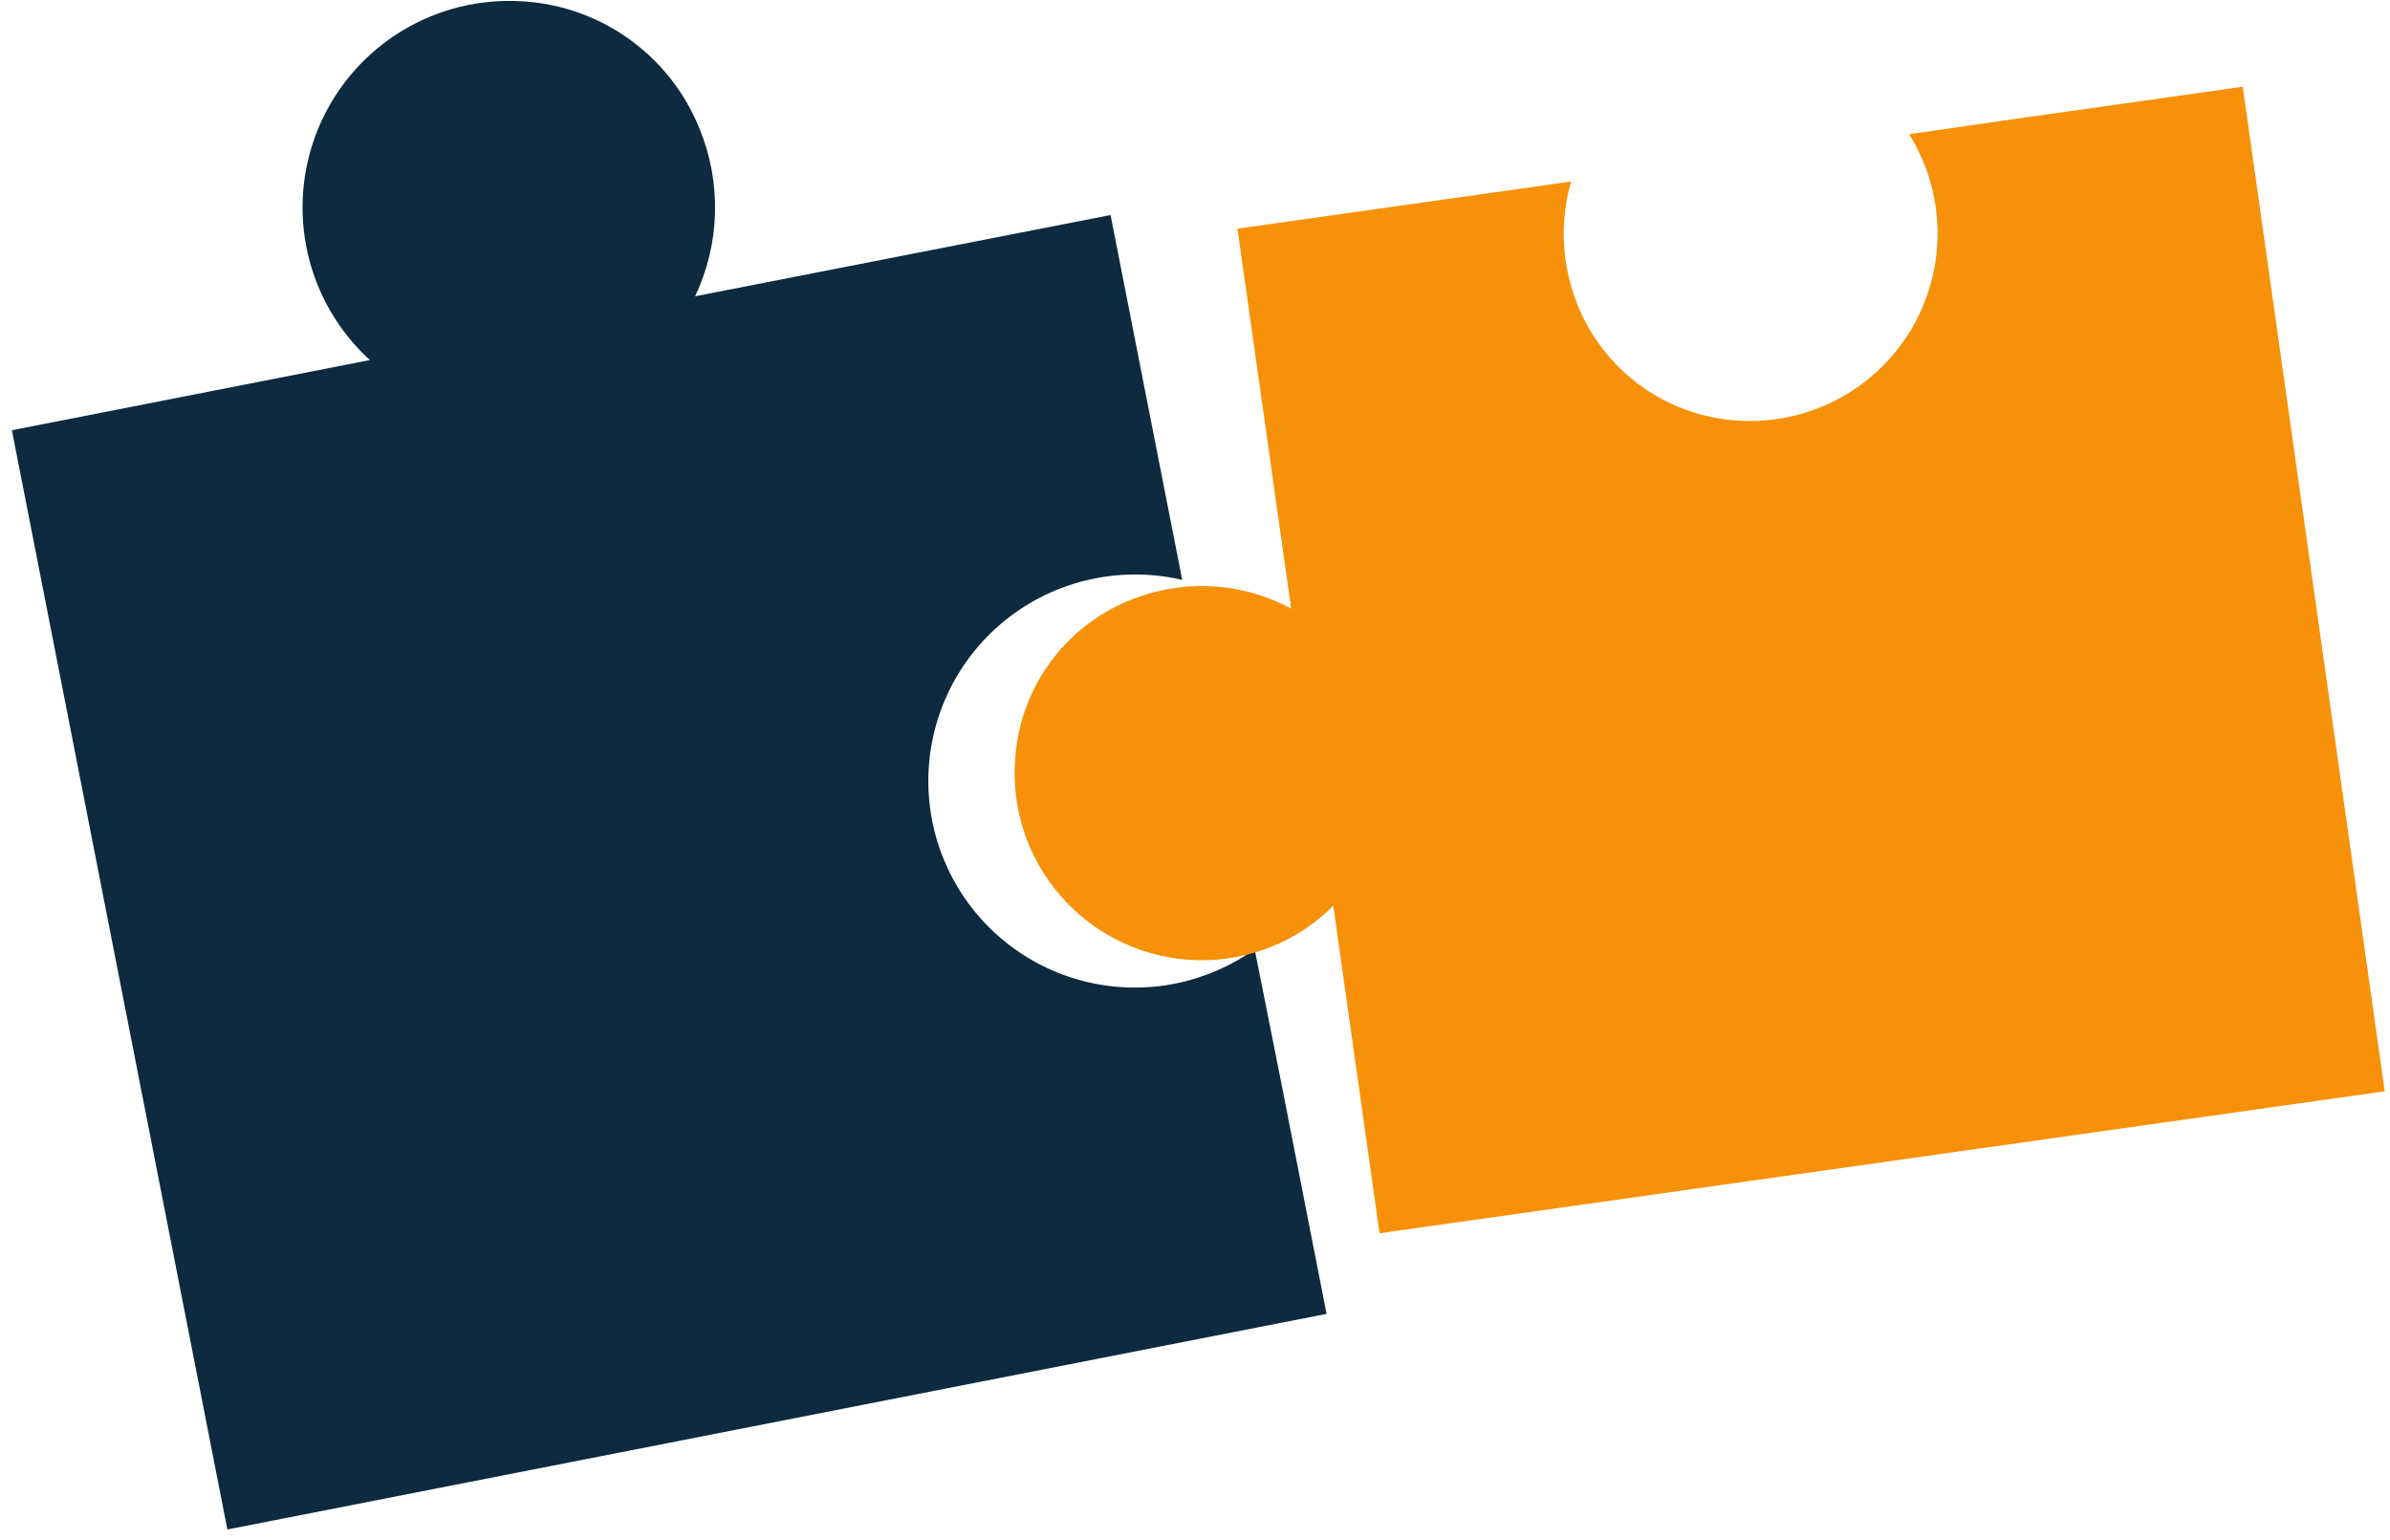 <svg width="166" height="107" viewBox="0 0 166 107" fill="none" xmlns="http://www.w3.org/2000/svg">
<path d="M48.281 20.58C49.136 18.773 49.607 16.808 49.662 14.81C49.717 12.812 49.355 10.824 48.6 8.973C47.568 6.388 45.798 4.165 43.509 2.581C41.221 0.998 38.517 0.124 35.734 0.069C32.81 -0.008 29.932 0.812 27.487 2.417C25.041 4.022 23.145 6.337 22.052 9.05C20.959 11.764 20.722 14.747 21.372 17.599C22.023 20.452 23.529 23.037 25.69 25.009L12.979 27.502L0.826 29.885L15.792 106.239L92.138 91.263L88.915 74.825L87.143 65.939C85.487 67.118 83.6 67.932 81.606 68.326C79.612 68.72 77.557 68.687 75.577 68.227C73.598 67.767 71.738 66.891 70.122 65.659C68.506 64.426 67.171 62.863 66.204 61.075C65.237 59.287 64.662 57.314 64.515 55.286C64.368 53.259 64.654 51.224 65.354 49.315C66.053 47.406 67.15 45.668 68.572 44.216C69.994 42.763 71.708 41.63 73.601 40.89C76.312 39.833 79.278 39.62 82.112 40.278L77.135 14.936L48.281 20.58Z" fill="#0D2A3E"/>
<path d="M89.681 42.278C88.088 41.414 86.332 40.892 84.525 40.746C82.718 40.6 80.901 40.832 79.189 41.428C76.799 42.233 74.699 43.727 73.155 45.723C71.612 47.718 70.693 50.126 70.515 52.643C70.357 54.587 70.639 56.541 71.339 58.362C72.039 60.182 73.14 61.822 74.56 63.159C75.979 64.497 77.682 65.498 79.54 66.088C81.399 66.678 83.367 66.843 85.298 66.569C88.065 66.177 90.629 64.894 92.603 62.916L94.247 74.541L95.817 85.664L165.635 75.802L155.773 6.023L140.725 8.151L132.598 9.32C133.857 11.335 134.541 13.657 134.575 16.034C134.609 18.411 133.992 20.751 132.79 22.802C131.589 24.853 129.85 26.536 127.76 27.669C125.671 28.801 123.311 29.34 120.937 29.228C118.318 29.114 115.796 28.202 113.71 26.614C111.624 25.026 110.074 22.837 109.268 20.342C108.446 17.837 108.395 15.142 109.122 12.607L85.947 15.886L89.681 42.278Z" fill="#F7910A"/>
</svg>
